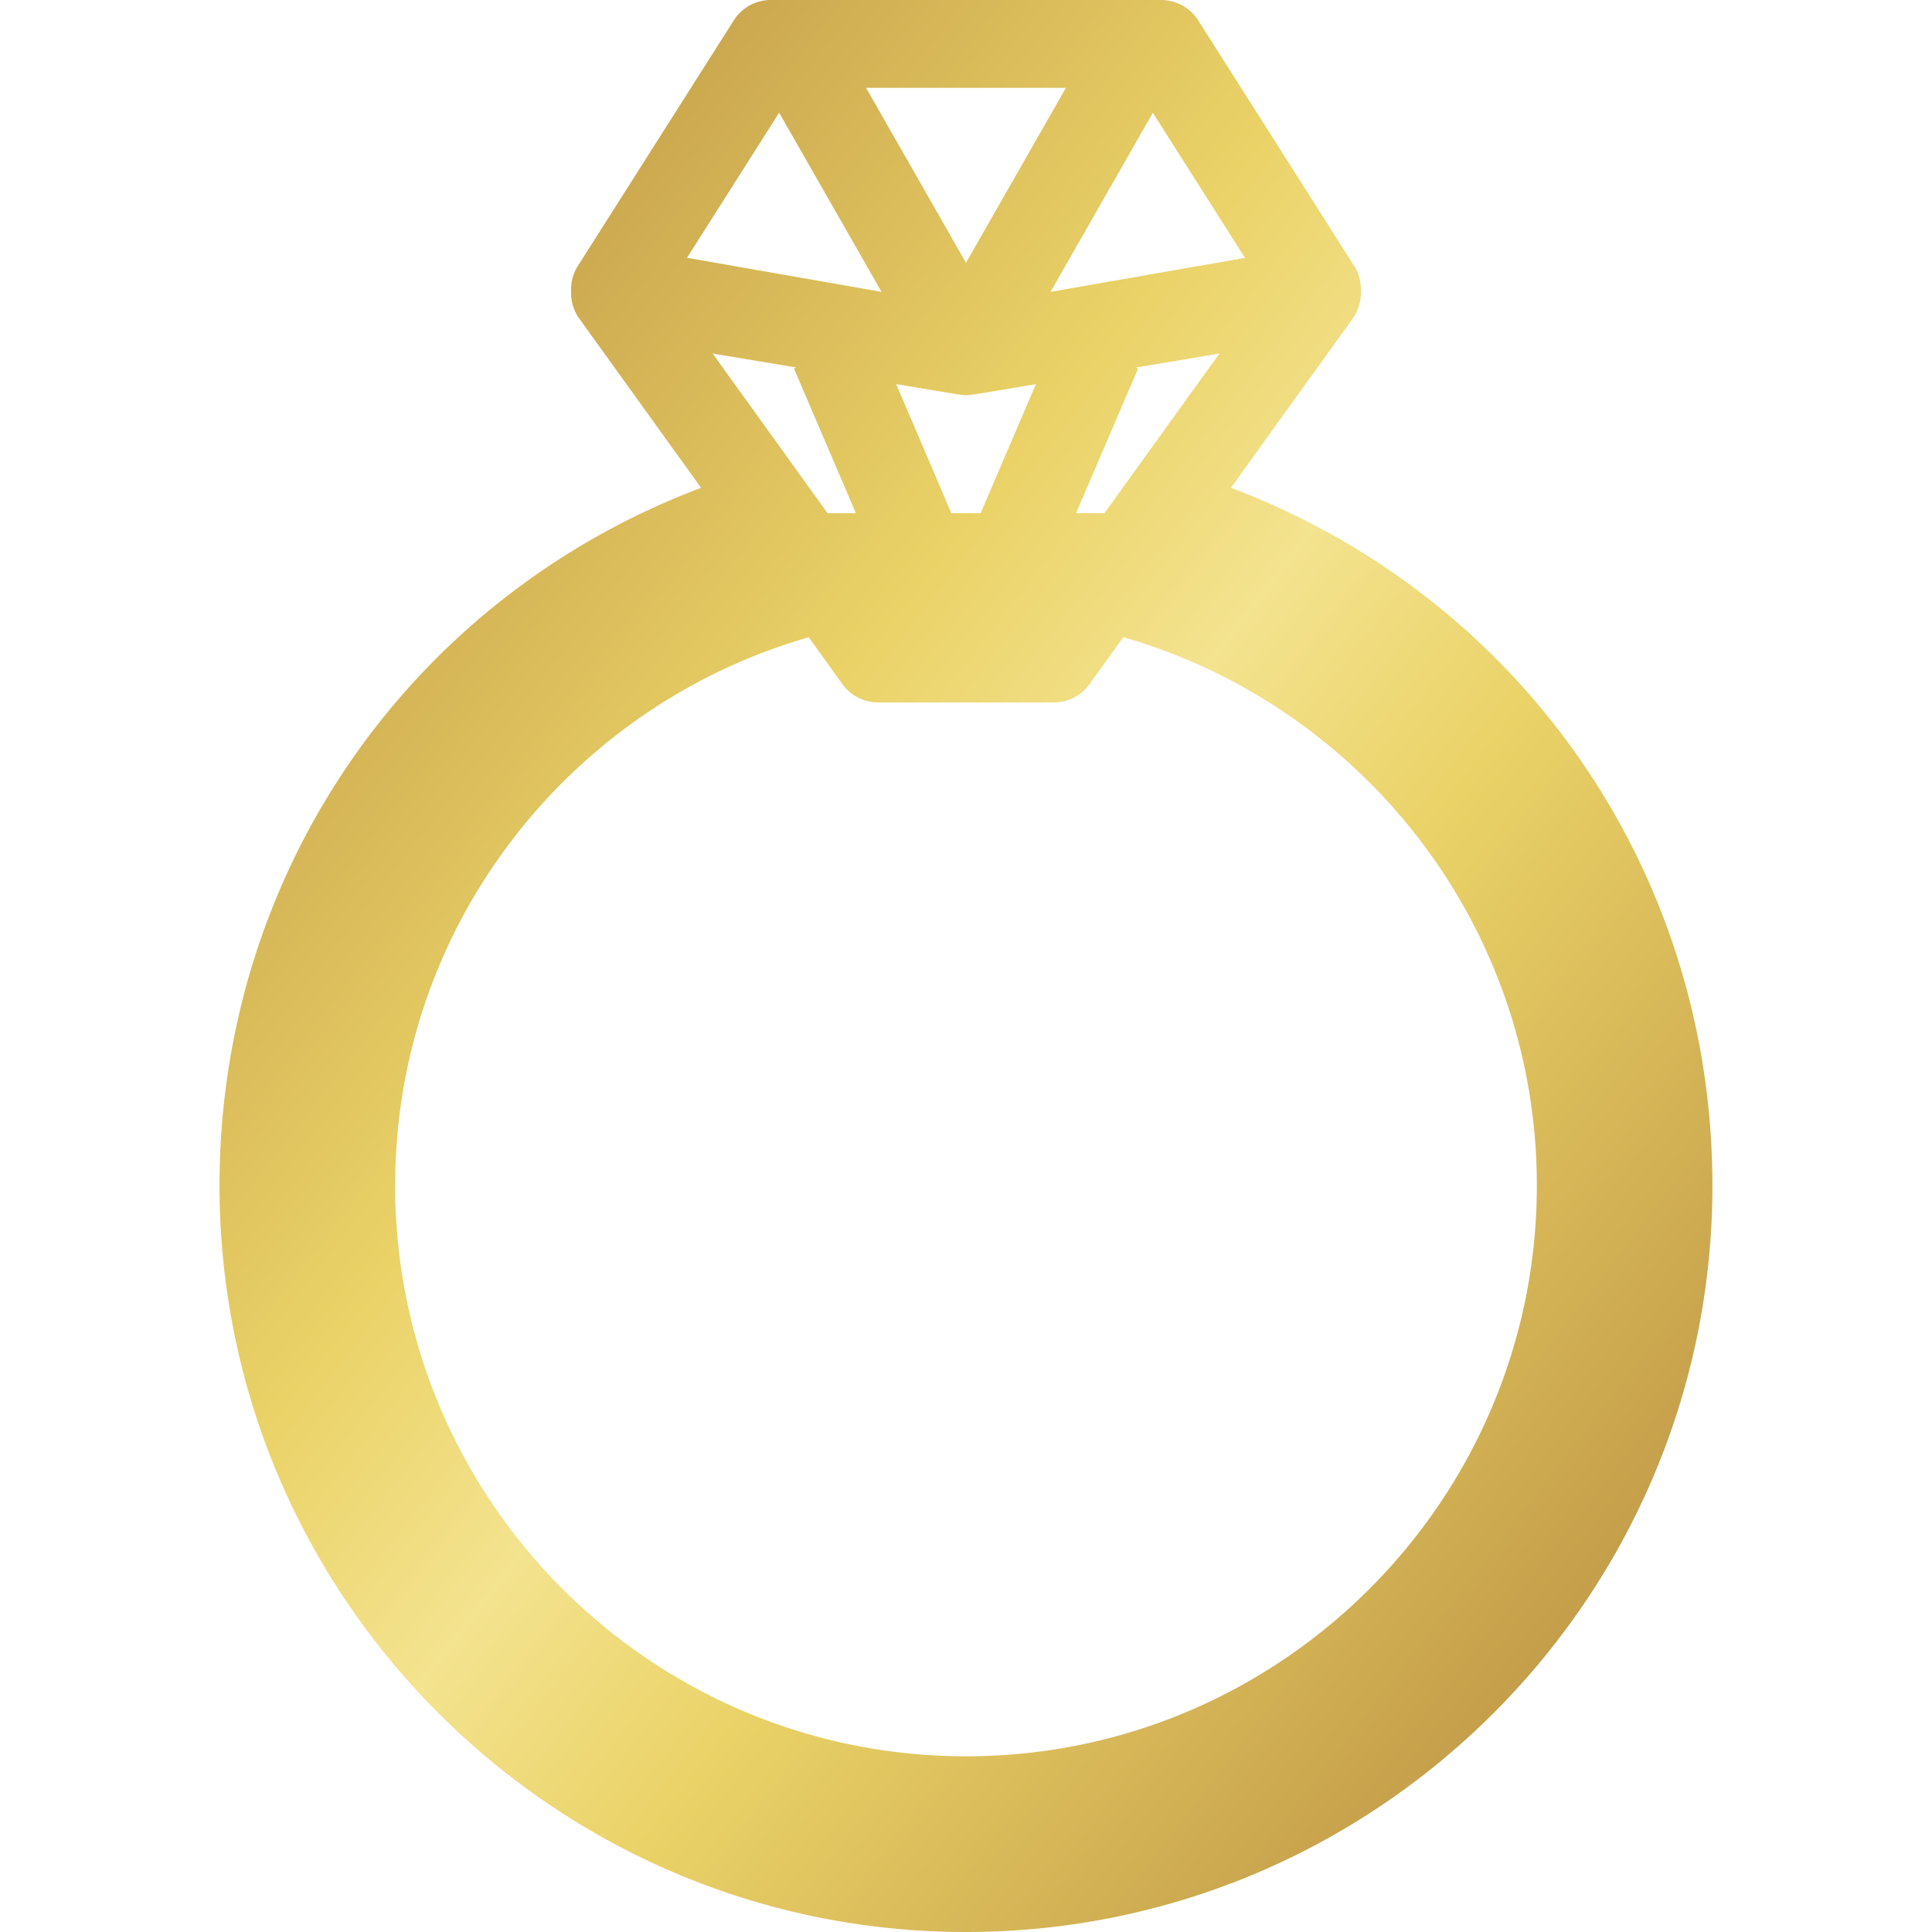<svg width="32" height="32" fill="none" xmlns="http://www.w3.org/2000/svg"><path d="M20.388 8.08l2.02-2.807a.727.727 0 00.132-.447.723.723 0 00-.107-.416L19.846.337A.73.73 0 0019.232 0h-6.464a.727.727 0 00-.614.337L9.568 4.41a.723.723 0 00-.108.416.718.718 0 00.132.447l2.02 2.807C6.81 9.892 3.636 14.433 3.636 19.636 3.636 26.454 9.182 32 16 32c6.817 0 12.363-5.546 12.363-12.364 0-5.203-3.173-9.744-7.975-11.557zm-1.293-6.212l1.526 2.403-3.221.564 1.695-2.967zm-.286 4.22l1.388-.232L18.293 8.5h-.47l1.027-2.395-.04-.018zm-1.154-4.633L16 4.352l-1.655-2.897h3.31zm-.497 4.908L16.242 8.5h-.484l-.915-2.138 1.032.172h.012a.585.585 0 00.226.001h.013l1.032-.172zM11.379 4.27l1.526-2.403 1.696 2.967-3.222-.564zm2.798 4.23h-.47l-1.903-2.644 1.387.231-.04.018L14.176 8.5zM16 29.09c-5.213 0-9.455-4.242-9.455-9.455 0-4.309 2.9-7.946 6.85-9.08l.56.779a.73.73 0 00.59.301h2.91a.729.729 0 00.59-.302l.56-.779c3.95 1.135 6.85 4.772 6.85 9.081 0 5.213-4.242 9.455-9.455 9.455z" fill="url(#paint0_linear)"/><defs><linearGradient id="paint0_linear" x1="3.636" y1="0" x2="34.601" y2="23.928" gradientUnits="userSpaceOnUse"><stop offset="0" stop-color="#B2843B"/><stop offset=".383" stop-color="#EAD267"/><stop offset=".503" stop-color="#F4E38F"/><stop offset=".621" stop-color="#EAD267"/><stop offset="1" stop-color="#B2843B"/></linearGradient></defs></svg>